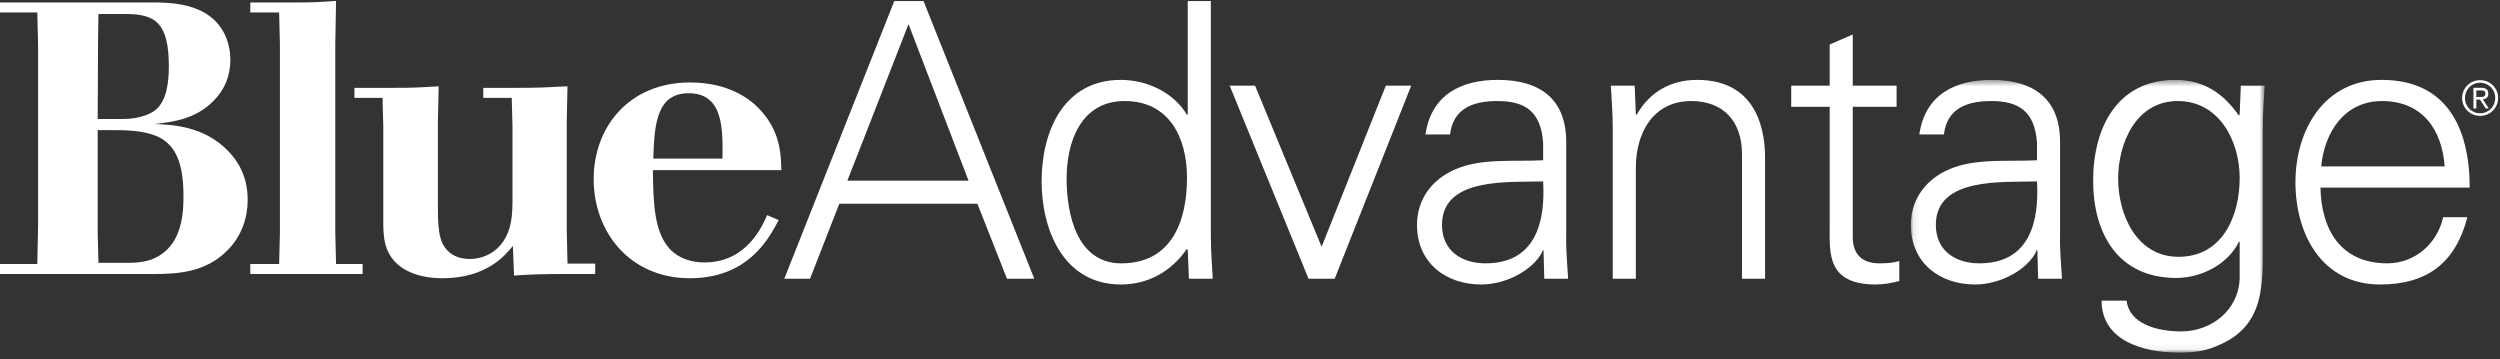 <?xml version="1.0" encoding="UTF-8"?>
<svg width="390px" height="56px" viewBox="0 0 390 56" version="1.1" xmlns="http://www.w3.org/2000/svg" xmlns:xlink="http://www.w3.org/1999/xlink">
    <rect x="0" y="0" width="390" height="56" fill="#333333" stroke="none"/>
    <!-- Generator: Sketch 54.1 (76490) - https://sketchapp.com -->
    <title>Blue Cross NC / Products / BlueAdvantage / W</title>
    <desc>Created with Sketch.</desc>
    <defs>
        <polygon id="path-1" points="0.091 0.462 55.29 0.462 55.29 42.941 0.091 42.941"></polygon>
    </defs>
    <g id="Blue-Cross-NC-/-Products-/-BlueAdvantage-/-W" stroke="none" stroke-width="1" fill="none" fill-rule="evenodd">
        <g id="BlueAdvantage-RGB-W-EPS">
            <path d="M15.239,20.303 L15.239,36.262 L15.358,41.002 L19.919,41.002 C22.019,41.002 24.239,40.762 26.159,38.842 C28.679,36.323 28.618,32.002 28.618,30.502 C28.618,25.883 27.599,23.422 25.739,21.983 C24.358,20.903 21.959,20.303 18.299,20.303 L15.239,20.303 Z M15.358,2.185 L15.299,6.324 L15.239,18.563 L19.198,18.563 C21.839,18.563 23.939,17.723 24.778,16.643 C25.798,15.444 26.339,13.463 26.339,10.344 C26.339,3.564 24.239,2.185 19.618,2.185 L15.358,2.185 Z M0,0.384 L23.759,0.384 C26.159,0.384 28.798,0.505 31.259,1.645 C35.818,3.804 35.939,8.364 35.939,9.324 C35.939,11.724 35.099,13.944 33.358,15.684 C30.538,18.624 26.818,19.043 24.118,19.344 C27.059,19.463 31.738,19.704 35.458,23.422 C36.898,24.864 38.638,27.262 38.638,31.163 C38.638,33.922 37.738,36.803 35.458,39.082 C32.038,42.502 27.718,42.743 23.999,42.743 L0,42.743 L0,41.182 L5.819,41.182 L5.939,35.243 L5.939,6.925 L5.819,1.944 L0,1.944 L0,0.384 L0,0.384 Z" id="Fill-1" fill="#FFFFFE"></path>
            <path d="M46.126,0.384 C48.945,0.384 49.785,0.324 52.425,0.145 L52.306,6.804 L52.306,36.383 L52.425,41.182 L56.565,41.182 L56.565,42.743 L39.046,42.743 L39.046,41.182 L43.546,41.182 L43.665,36.383 L43.665,6.804 L43.546,1.944 L39.046,1.944 L39.046,0.384 L46.126,0.384" id="Fill-2" fill="#FFFFFE"></path>
            <path d="M61.411,13.704 C64.531,13.704 65.491,13.643 68.431,13.463 L68.312,19.043 L68.312,32.483 C68.312,34.762 68.431,36.502 68.911,37.704 C69.69,39.563 71.312,40.403 73.291,40.403 C75.03,40.403 76.53,39.743 77.671,38.663 C80.011,36.323 79.95,33.204 79.95,30.563 L79.95,19.883 L79.831,15.264 L75.391,15.264 L75.391,13.704 L80.551,13.704 C84.03,13.704 85.05,13.643 88.53,13.463 L88.41,19.043 L88.41,35.663 L88.53,41.124 L92.851,41.124 L92.851,42.743 L88.29,42.743 C84.45,42.743 83.07,42.803 80.19,42.983 L80.011,38.362 C78.751,39.922 75.811,43.403 69.03,43.403 C64.591,43.403 61.771,41.723 60.632,39.442 C59.731,37.762 59.792,35.602 59.792,33.803 L59.792,19.643 L59.671,15.264 L55.292,15.264 L55.292,13.704 L61.411,13.704" id="Fill-3" fill="#FFFFFE"></path>
            <path d="M112.711,24.743 C112.771,20.063 112.83,14.543 107.431,14.543 C102.331,14.543 102.091,19.643 101.911,24.743 L112.711,24.743 Z M121.471,34.342 C119.91,37.284 116.67,43.403 107.611,43.403 C98.311,43.403 92.611,36.262 92.611,27.922 C92.611,19.944 98.012,12.864 107.671,12.864 C113.671,12.864 116.971,15.444 118.41,16.944 C121.711,20.364 121.83,23.963 121.891,26.543 L101.852,26.543 C101.911,31.643 102.031,36.262 104.551,38.903 C105.932,40.342 107.91,40.942 109.891,40.942 C116.371,40.942 118.83,35.483 119.67,33.563 L121.471,34.342 L121.471,34.342 Z" id="Fill-4" fill="#FFFFFE"></path>
            <path d="M151.09,28.181 L141.73,3.762 L132.191,28.181 L151.09,28.181 Z M122.351,43.48 L139.51,0.162 L144.07,0.162 L161.349,43.48 L157.089,43.48 L152.47,31.781 L130.93,31.781 L126.371,43.48 L122.351,43.48 L122.351,43.48 Z" id="Fill-5" fill="#FFFFFE"></path>
            <path d="M175.451,15.762 C168.611,15.762 166.391,22.121 166.391,27.881 C166.391,33.461 168.011,41.081 174.911,41.081 C182.771,41.081 185.171,34.541 185.171,27.701 C185.171,21.582 182.471,15.762 175.451,15.762 Z M185.29,39.041 L185.171,38.801 C182.711,42.4 179.051,44.38 174.851,44.38 C165.911,44.38 162.491,35.861 162.491,28.301 C162.491,20.501 165.911,12.462 174.851,12.462 C178.871,12.462 183.07,14.382 185.171,17.921 L185.29,17.802 L185.29,0.162 L188.891,0.162 L188.891,36.701 C188.891,39.041 189.07,41.44 189.19,43.48 L185.471,43.48 L185.29,39.041 L185.29,39.041 Z" id="Fill-6" fill="#FFFFFE"></path>
            <polyline id="Fill-7" fill="#FFFFFE" points="195.791 13.362 206.171 38.5 216.19 13.362 220.15 13.362 208.211 43.48 204.131 43.48 191.831 13.362 195.791 13.362"></polyline>
            <path d="M231.73,41.081 C239.59,41.081 241.09,34.601 240.729,28.301 C235.63,28.481 224.95,27.521 224.95,35.081 C224.95,39.161 228.07,41.081 231.73,41.081 Z M240.729,22.241 C240.37,17.321 237.85,15.762 233.59,15.762 C229.811,15.762 226.69,16.901 226.21,20.981 L222.37,20.981 C223.271,14.802 227.891,12.462 233.65,12.462 C240.31,12.462 244.449,15.521 244.329,22.421 L244.329,36.701 C244.27,39.041 244.51,41.44 244.63,43.48 L240.91,43.48 L240.79,39.041 L240.67,39.041 L240.489,39.46 C239.17,41.98 235.15,44.38 231.07,44.38 C225.49,44.38 221.051,40.96 221.051,35.081 C221.051,31.001 223.511,27.881 227.11,26.381 C231.13,24.641 236.35,25.241 240.729,25.001 L240.729,22.241 L240.729,22.241 Z" id="Fill-8" fill="#FFFFFE"></path>
            <path d="M255.19,43.48 L251.591,43.48 L251.591,20.142 C251.591,17.802 251.411,15.401 251.291,13.362 L255.011,13.362 L255.19,17.802 L255.311,17.921 C257.41,14.202 260.83,12.462 264.73,12.462 C274.57,12.462 275.35,21.161 275.35,24.641 L275.35,43.48 L271.75,43.48 L271.75,24.041 C271.75,18.821 268.75,15.762 263.83,15.762 C257.891,15.762 255.19,20.741 255.19,26.141 L255.19,43.48" id="Fill-9" fill="#FFFFFE"></path>
            <path d="M285.431,16.662 L279.431,16.662 L279.431,13.362 L285.431,13.362 L285.431,6.942 L289.03,5.382 L289.03,13.362 L295.87,13.362 L295.87,16.662 L289.03,16.662 L289.03,36.821 C288.971,39.581 290.41,41.081 293.17,41.081 C294.25,41.081 295.33,41.02 296.29,40.721 L296.29,43.84 C295.15,44.141 293.83,44.38 292.63,44.38 C285.011,44.38 285.431,39.521 285.431,35.441 L285.431,16.662" id="Fill-10" fill="#FFFFFE"></path>
            <g id="Group-14" transform="translate(298, 12)">
                <mask id="mask-2" fill="white">
                    <use xlink:href="#path-1"></use>
                </mask>
                <g id="Clip-12"></g>
                <path d="M10.771,29.081 C18.63,29.081 20.13,22.601 19.77,16.301 C14.67,16.481 3.99,15.521 3.99,23.081 C3.99,27.161 7.11,29.081 10.771,29.081 Z M19.77,10.241 C19.41,5.321 16.89,3.762 12.63,3.762 C8.851,3.762 5.73,4.901 5.25,8.981 L1.41,8.981 C2.311,2.802 6.931,0.462 12.69,0.462 C19.35,0.462 23.489,3.521 23.37,10.421 L23.37,24.701 C23.31,27.041 23.55,29.44 23.67,31.48 L19.95,31.48 L19.83,27.041 L19.71,27.041 L19.53,27.46 C18.21,29.98 14.19,32.38 10.11,32.38 C4.53,32.38 0.091,28.96 0.091,23.081 C0.091,19.001 2.551,15.881 6.15,14.381 C10.17,12.641 15.39,13.241 19.77,13.001 L19.77,10.241 L19.77,10.241 Z" id="Fill-11" fill="#FFFFFE" mask="url(#mask-2)"></path>
                <path d="M41.73,3.762 C35.19,3.762 32.431,10.361 32.431,15.881 C32.431,21.401 35.251,28.061 41.851,28.061 C48.75,28.061 51.39,21.641 51.39,15.761 C51.39,10.001 48.21,3.762 41.73,3.762 Z M51.57,1.362 L55.29,1.362 C55.17,3.401 54.99,5.802 54.99,8.142 L54.99,26.201 C54.99,32.2 55.29,38.5 48.63,41.62 C46.23,42.76 44.61,43 41.79,43 C36.331,43 29.851,41.14 29.851,34.9 L33.751,34.9 C34.171,38.5 38.431,39.7 42.271,39.7 C46.95,39.7 51.271,36.4 51.39,31.36 L51.39,25.721 L51.271,25.721 C49.53,29.261 45.391,31.36 41.49,31.36 C32.431,31.36 28.531,24.461 28.531,16.181 C28.531,8.021 32.19,0.462 41.37,0.462 C45.75,0.462 48.87,2.562 51.271,6.042 L51.39,5.802 L51.57,1.362 L51.57,1.362 Z" id="Fill-13" fill="#FFFFFE" mask="url(#mask-2)"></path>
            </g>
            <path d="M381.37,25.961 C380.95,20.142 377.83,15.762 371.59,15.762 C365.71,15.762 362.591,20.682 362.11,25.961 L381.37,25.961 Z M361.99,29.261 C362.11,35.681 365.051,41.081 372.43,41.081 C376.69,41.081 380.229,38.021 381.13,33.881 L384.909,33.881 C383.05,41.081 378.55,44.38 371.29,44.38 C362.29,44.38 358.091,36.641 358.091,28.421 C358.091,20.261 362.591,12.462 371.53,12.462 C381.609,12.462 385.27,19.841 385.27,29.261 L361.99,29.261 L361.99,29.261 Z" id="Fill-15" fill="#FFFFFE"></path>
            <path d="M386.896,17.67 C388.208,17.67 389.256,16.637 389.256,15.274 C389.256,13.932 388.208,12.906 386.896,12.906 C385.586,12.906 384.538,13.932 384.538,15.303 C384.538,16.637 385.586,17.67 386.896,17.67 Z M386.896,12.502 C388.426,12.502 389.706,13.7 389.706,15.274 C389.706,16.875 388.426,18.075 386.896,18.075 C385.369,18.075 384.089,16.875 384.089,15.303 C384.089,13.7 385.369,12.502 386.896,12.502 Z M386.306,15.131 L386.859,15.131 C387.31,15.131 387.729,15.108 387.729,14.598 C387.729,14.149 387.347,14.098 387.002,14.098 L386.306,14.098 L386.306,15.131 Z M385.856,13.692 L387.039,13.692 C387.811,13.692 388.178,13.977 388.178,14.622 C388.178,15.198 387.803,15.446 387.324,15.499 L388.254,16.92 L387.766,16.92 L386.883,15.536 L386.306,15.536 L386.306,16.92 L385.856,16.92 L385.856,13.692 L385.856,13.692 Z" id="Fill-16" fill="#FFFFFE"></path>
        </g>
    </g>
</svg>